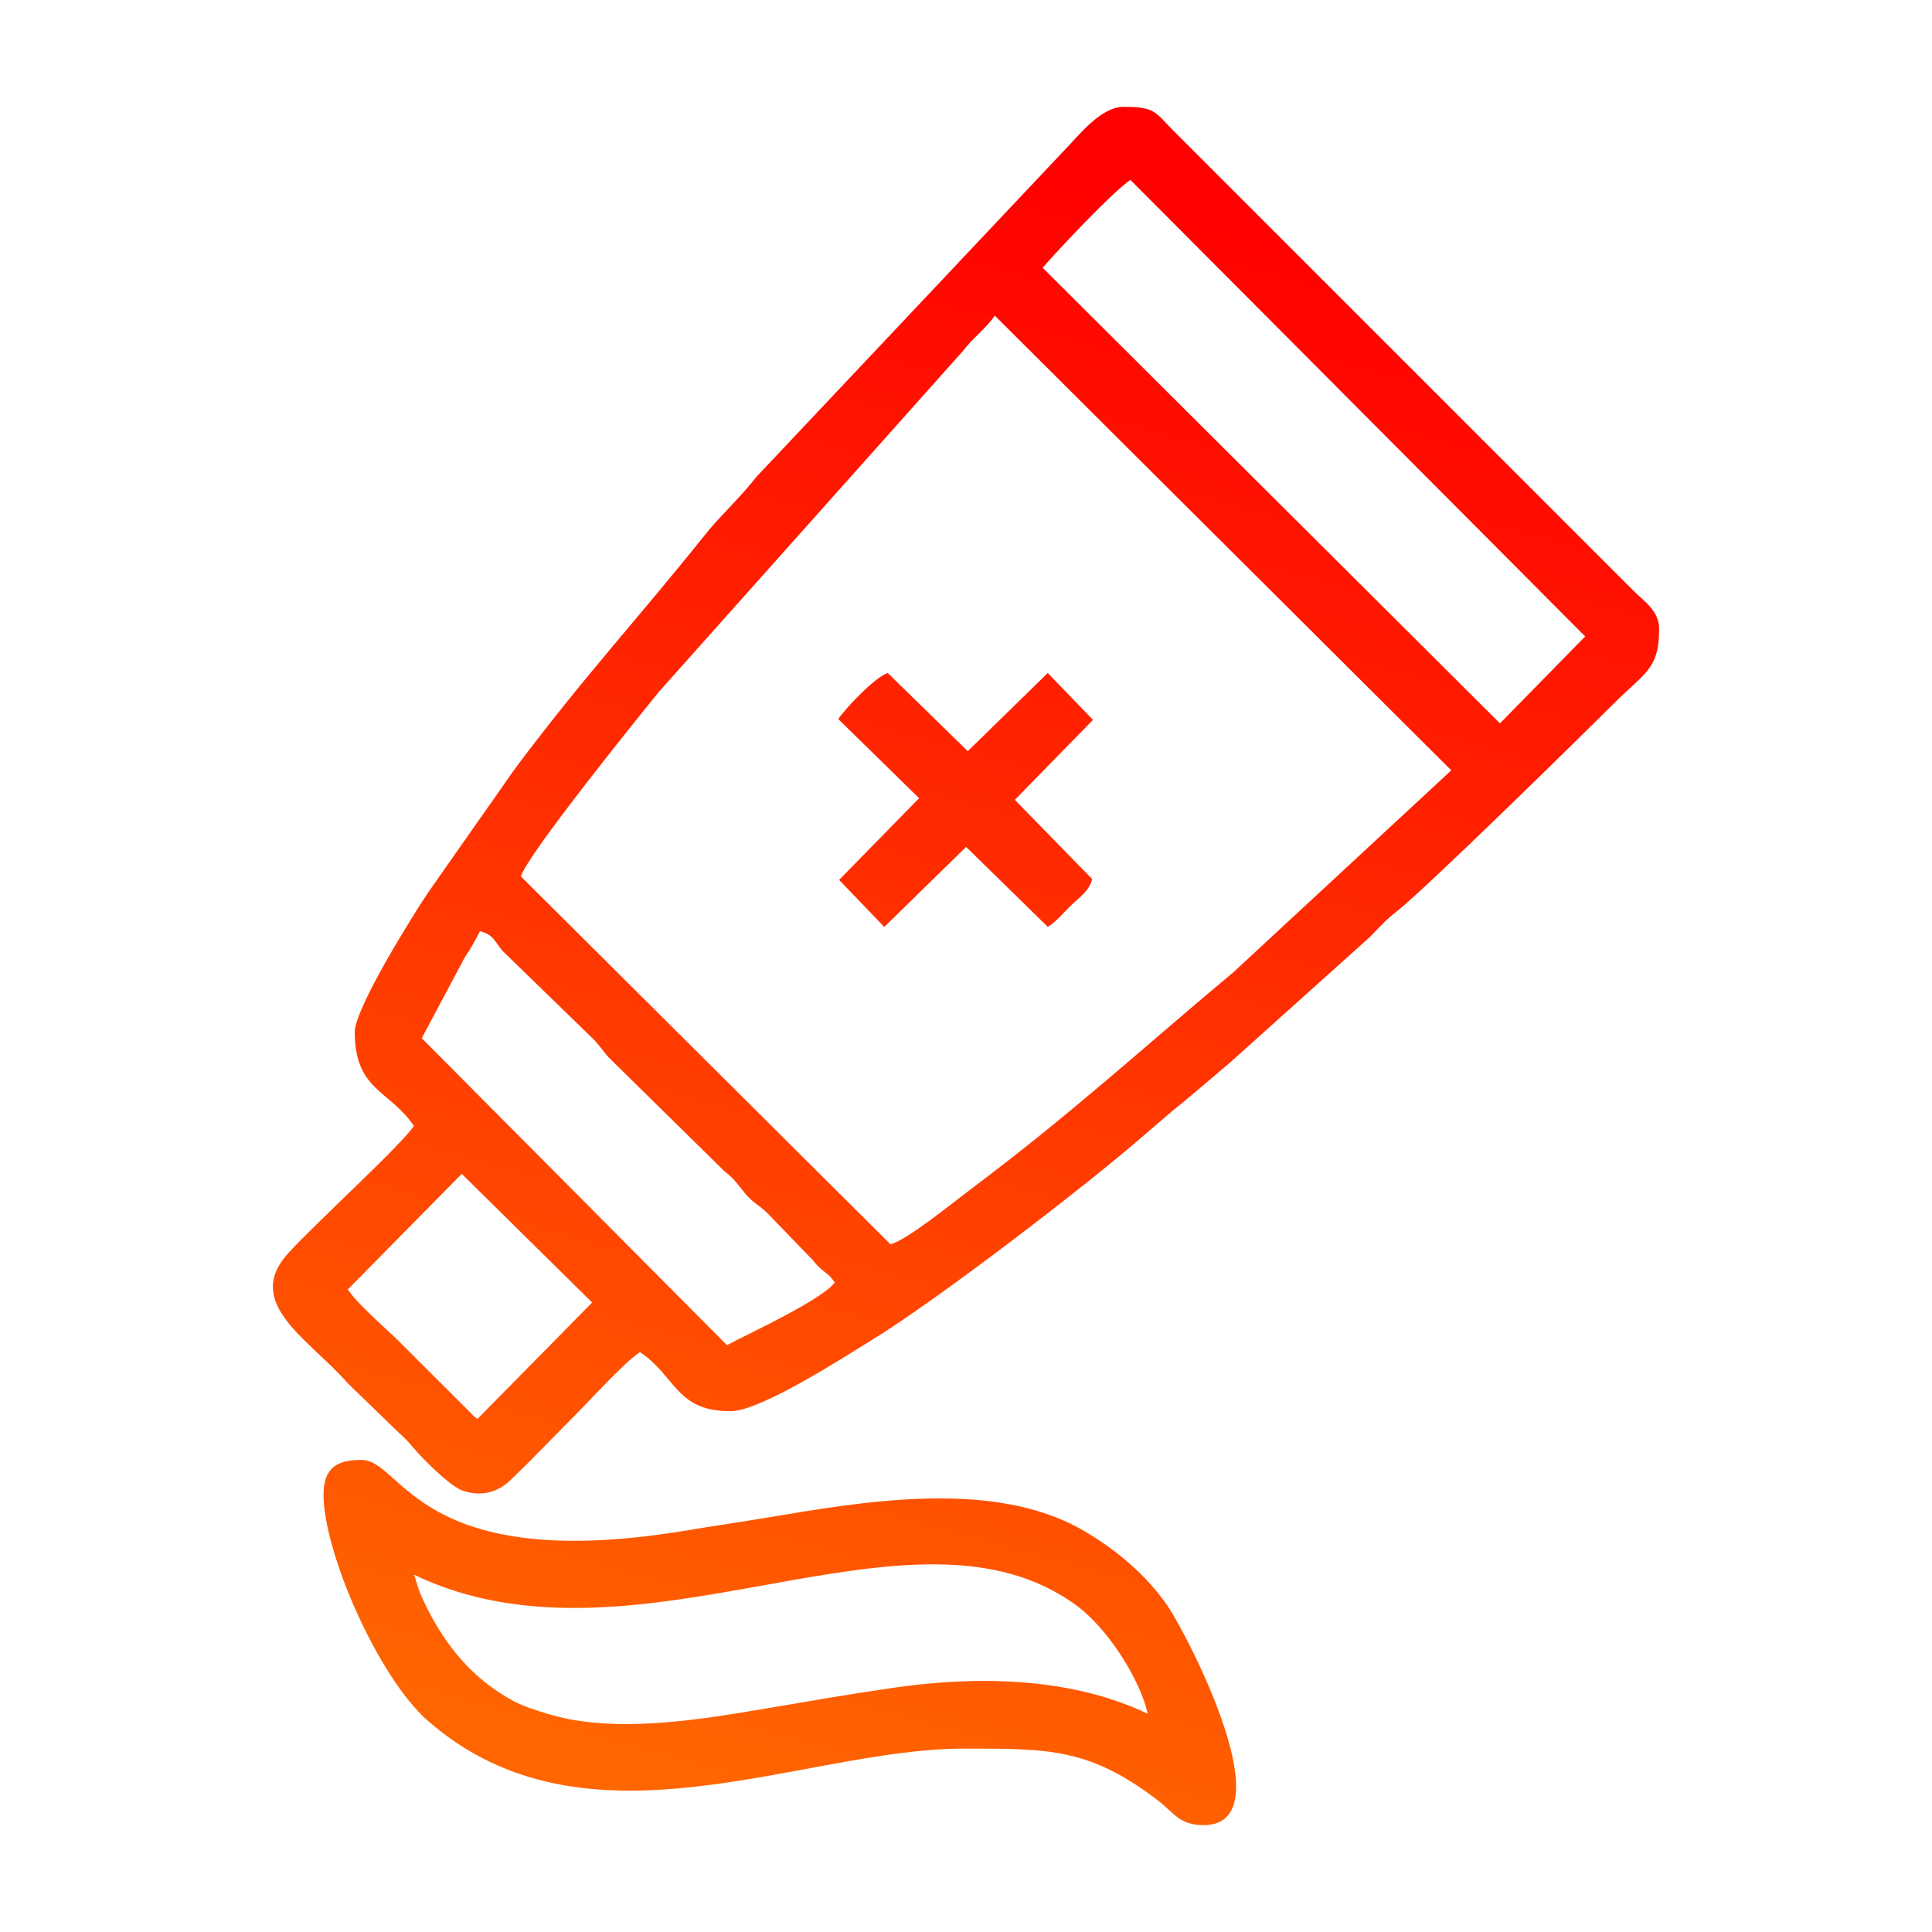 <?xml version="1.0" encoding="UTF-8"?>
<!DOCTYPE svg PUBLIC "-//W3C//DTD SVG 1.1//EN" "http://www.w3.org/Graphics/SVG/1.1/DTD/svg11.dtd">
<!-- Creator: CorelDRAW 2019 (64-Bit) -->
<svg xmlns="http://www.w3.org/2000/svg" xml:space="preserve" width="1535px" height="1535px" version="1.1" style="shape-rendering:geometricPrecision; text-rendering:geometricPrecision; image-rendering:optimizeQuality; fill-rule:evenodd; clip-rule:evenodd"
viewBox="0 0 408.45 408.45"
 xmlns:xlink="http://www.w3.org/1999/xlink"
 xmlns:xodm="http://www.corel.com/coreldraw/odm/2003">
 <defs>
  <style type="text/css">
   <![CDATA[
    .fil3 {fill:none}
    .fil1 {fill:url(#id0)}
    .fil0 {fill:url(#id1)}
    .fil2 {fill:url(#id2)}
   ]]>
  </style>
  <linearGradient id="id0" gradientUnits="userSpaceOnUse" x1="238.99" y1="38.04" x2="145.6" y2="377.88">
   <stop offset="0" style="stop-opacity:1; stop-color:red"/>
   <stop offset="1" style="stop-opacity:1; stop-color:#FF6600"/>
  </linearGradient>
  <linearGradient id="id1" gradientUnits="userSpaceOnUse" xlink:href="#id0" x1="238.99" y1="38.04" x2="145.6" y2="377.88">
  </linearGradient>
  <linearGradient id="id2" gradientUnits="userSpaceOnUse" xlink:href="#id0" x1="238.99" y1="38.04" x2="145.6" y2="377.88">
  </linearGradient>
 </defs>
 <g id="Layer_x0020_1">
  <g id="_1970988162384">
   <path class="fil0" d="M73.53 272.61l24.09 -24.44 27.57 27.2 -24.27 24.63c-1.26,-0.97 -0.95,-0.88 -1.71,-1.59l-15.46 -15.43c-2.94,-2.81 -8.18,-7.33 -10.22,-10.37zm27.95 -75.74c2.91,0.78 2.96,1.98 4.71,4.11l18.65 18.12c2.03,1.84 2.8,3.56 4.48,5.08l23.73 23.33c2.27,1.79 2.76,2.73 4.61,4.95 1.63,1.95 2.8,2.24 4.69,4.13l9.4 9.73c2.31,2.96 3.05,2.31 4.73,4.82 -2.65,3.62 -18.22,10.82 -22.79,13.24l-64.53 -64.89 9.07 -17.04c1.54,-2.31 2.02,-3.26 3.25,-5.58zm86.77 66.18l-78.13 -77.76c1.41,-4.63 23.81,-32.4 29.09,-38.93l64.48 -72.29c2.11,-2.77 4.81,-4.66 6.62,-7.35l96.51 96.14 -45.99 42.62c-19.87,16.61 -34.2,29.9 -55.98,46.23 -3.37,2.52 -13.21,10.55 -16.6,11.34zm32.17 -206.45c3.56,-4.07 14.78,-16.03 18.57,-18.56l96.14 96.51 -18.02 18.38 -96.69 -96.33zm-145.42 161.6c0,12.38 7.42,12.25 12.5,19.85 -2.82,4.22 -21.28,20.99 -26.67,27.01 -9.46,10.56 4.73,18.2 12.71,27.4l10.46 10.13c1.16,1.02 2.25,2.12 3.27,3.34 2.14,2.54 7.87,8.33 10.66,9.25 4,1.33 7.4,0.22 10.01,-2.28 4.72,-4.52 8.91,-8.97 13.57,-13.63 3.5,-3.5 10.29,-11.08 13.79,-13.42 7.62,5.1 7.58,12.5 19.12,12.5 6.48,0 24.39,-11.7 29.84,-15.02 13.52,-8.24 45.07,-32.4 57.5,-43.24l5.94 -5.09c4.37,-3.53 8.04,-6.73 12.39,-10.4l29.45 -26.44c2.01,-2.02 3.32,-3.59 5.64,-5.39 5.96,-4.6 39.23,-37.28 45.84,-43.88 6.83,-6.84 9.74,-7.36 9.74,-15.99 0,-3.74 -3.22,-5.81 -5.33,-7.91l-97.43 -97.43c-3.85,-3.89 -3.76,-4.97 -10.48,-4.97 -4.96,0 -9.78,6.47 -12.69,9.38l-64.95 68.88c-3.36,4.35 -7.38,7.92 -10.72,12.08 -14.91,18.62 -25.43,29.77 -40.22,49.49l-18.49 26.36c-2.86,4.27 -15.45,24.28 -15.45,29.42z"/>
   <path class="fil1" d="M87.5 332.91c47.57,22.82 105.26,-19.51 140.36,6.72 5.82,4.34 12.92,14.62 14.8,22.7 -14.83,-7.12 -33.69,-8.44 -54.01,-5.48 -9.64,1.4 -17.71,2.83 -27.19,4.43 -13.94,2.34 -31.9,5.36 -45.94,0.97 -2.1,-0.66 -4.86,-1.49 -6.94,-2.62 -8.48,-4.58 -14.1,-11.3 -18.39,-19.85 -2.32,-4.63 -1.85,-5 -2.69,-6.87zm-19.11 -16.91c0,12.03 11.45,38.5 22.06,47.79 33.53,29.37 79.13,5.89 113.24,5.89 18,0 26.65,-0.15 41.19,11.02 3.23,2.48 4.46,5.16 9.55,5.16 17.55,0 -3.44,-40.21 -7.49,-46.2 -4.5,-6.66 -11.27,-12.31 -18.27,-16.29 -18.99,-10.78 -46.58,-5.84 -66.47,-2.53 -6.24,1.04 -10.97,1.7 -17.12,2.73 -56.79,9.44 -59.96,-14.92 -68.61,-14.92 -4.13,0 -8.08,0.83 -8.08,7.35z"/>
   <path class="fil2" d="M177.22 152.02l17.09 16.73 -16.91 17.27 9.54 9.95 17.31 -16.92 17.27 16.91c1.77,-1.13 3.03,-2.67 4.78,-4.42 1.86,-1.86 3.87,-2.97 4.6,-5.7l-16.35 -16.74 16.52 -16.91 -9.56 -9.91 -16.91 16.53 -16.92 -16.53c-2.66,0.84 -8.93,7.45 -10.46,9.74z"/>
  </g>
  <rect class="fil3" width="408.45" height="408.45"/>
 </g>
</svg>
